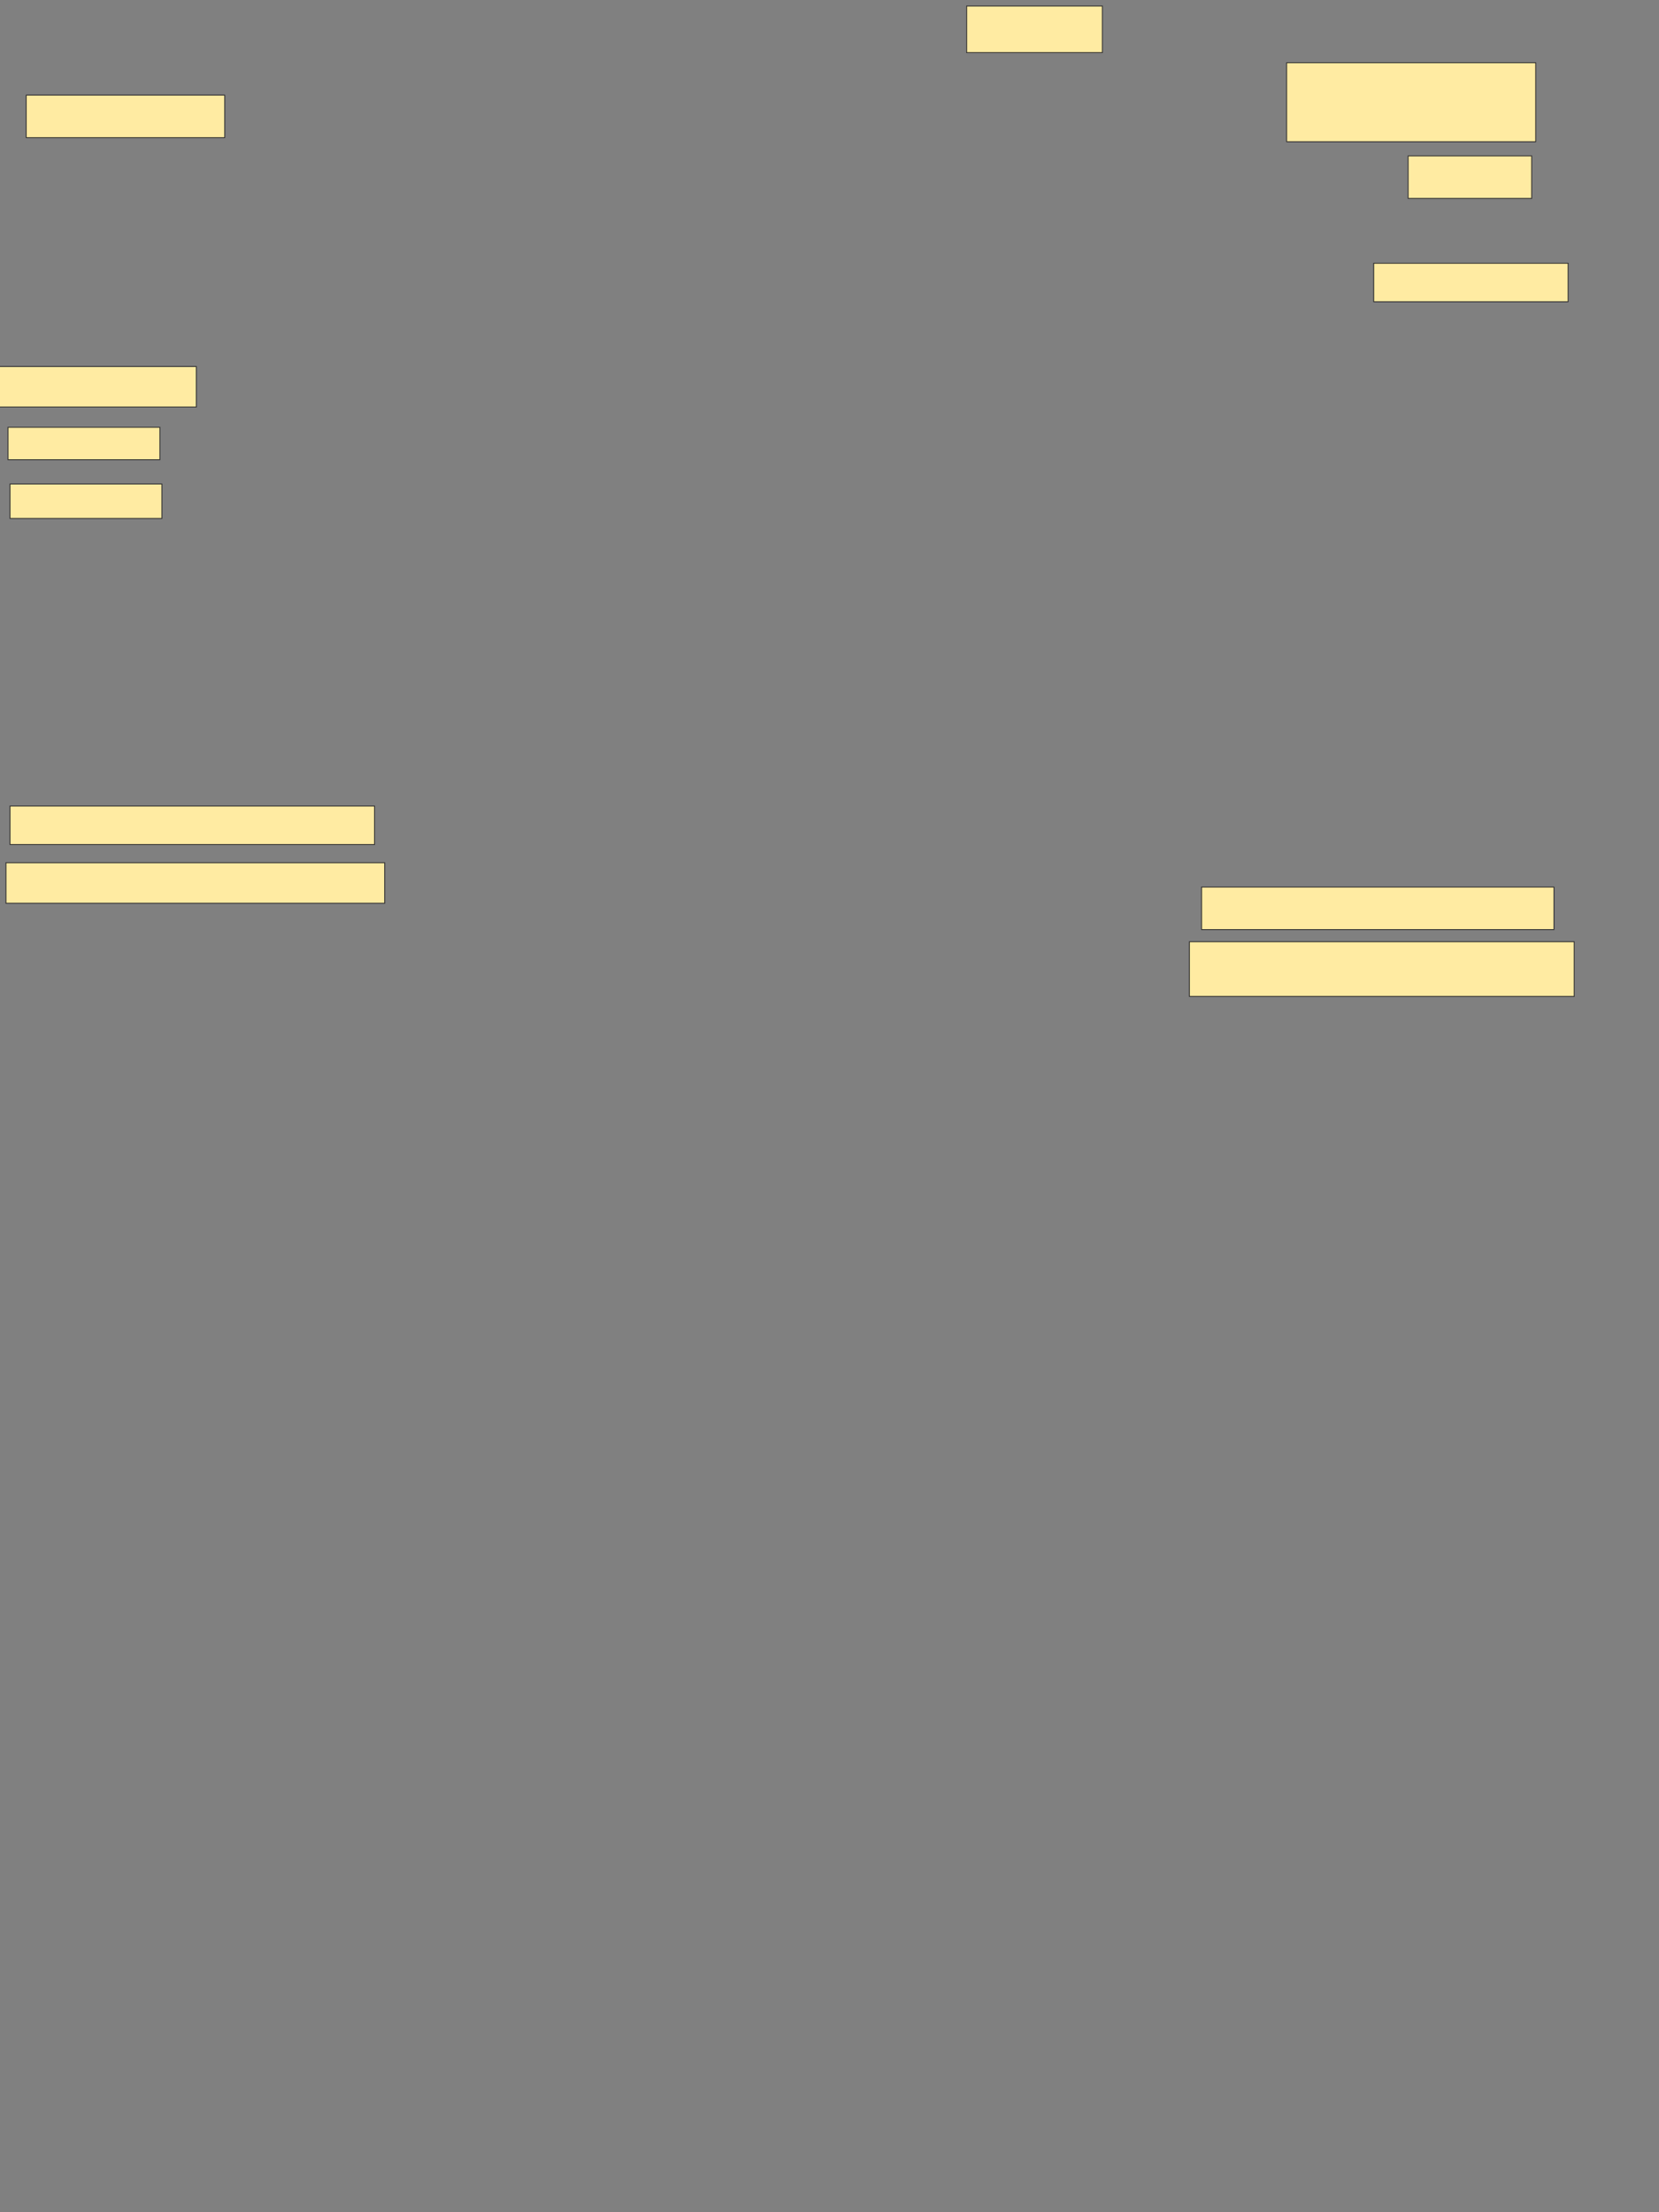 <svg xmlns="http://www.w3.org/2000/svg" width="1920" height="2560">
 <rect width="100%" height="100%" fill="#808080" stroke="none"/>
 <!-- Created with Image Occlusion Enhanced -->
 <g>
  <title>Labels</title>
 </g>
 <g>
  <title>Masks</title>
  <rect id="e7ce016bb8dc4e69893814638796b7cf-ao-1" height="53.906" width="157.031" y="6.971" x="1118.735" stroke="#2D2D2D" fill="#FFEBA2"/>
  
  <rect id="e7ce016bb8dc4e69893814638796b7cf-ao-3" height="91.406" width="288.281" y="72.596" x="1489.047" stroke="#2D2D2D" fill="#FFEBA2"/>
  <rect id="e7ce016bb8dc4e69893814638796b7cf-ao-4" height="49.219" width="142.969" y="180.409" x="1629.672" stroke="#2D2D2D" fill="#FFEBA2"/>
  <rect id="e7ce016bb8dc4e69893814638796b7cf-ao-5" height="44.531" width="225" y="304.627" x="1589.828" stroke="#2D2D2D" fill="#FFEBA2"/>
  <rect id="e7ce016bb8dc4e69893814638796b7cf-ao-6" height="49.219" width="407.812" y="1026.502" x="1390.61" stroke="#2D2D2D" fill="#FFEBA2"/>
  <rect id="e7ce016bb8dc4e69893814638796b7cf-ao-7" height="63.281" width="445.312" y="1089.784" x="1376.547" stroke="#2D2D2D" fill="#FFEBA2"/>
  <rect id="e7ce016bb8dc4e69893814638796b7cf-ao-8" height="46.875" width="438.281" y="998.377" x="6.904" stroke="#2D2D2D" fill="#FFEBA2"/>
  <rect id="e7ce016bb8dc4e69893814638796b7cf-ao-9" height="44.531" width="421.875" y="932.752" x="11.592" stroke="#2D2D2D" fill="#FFEBA2"/>
  <rect id="e7ce016bb8dc4e69893814638796b7cf-ao-10" height="39.844" width="175.781" y="560.096" x="11.592" stroke="#2D2D2D" fill="#FFEBA2"/>
  <rect id="e7ce016bb8dc4e69893814638796b7cf-ao-11" height="37.5" width="175.781" y="494.471" x="9.248" stroke="#2D2D2D" fill="#FFEBA2"/>
  <rect id="e7ce016bb8dc4e69893814638796b7cf-ao-12" height="46.875" width="232.031" y="424.159" x="-4.814" stroke="#2D2D2D" fill="#FFEBA2"/>
  <rect id="e7ce016bb8dc4e69893814638796b7cf-ao-13" height="49.219" width="229.688" y="110.096" x="30.342" stroke="#2D2D2D" fill="#FFEBA2"/>
 </g>
</svg>